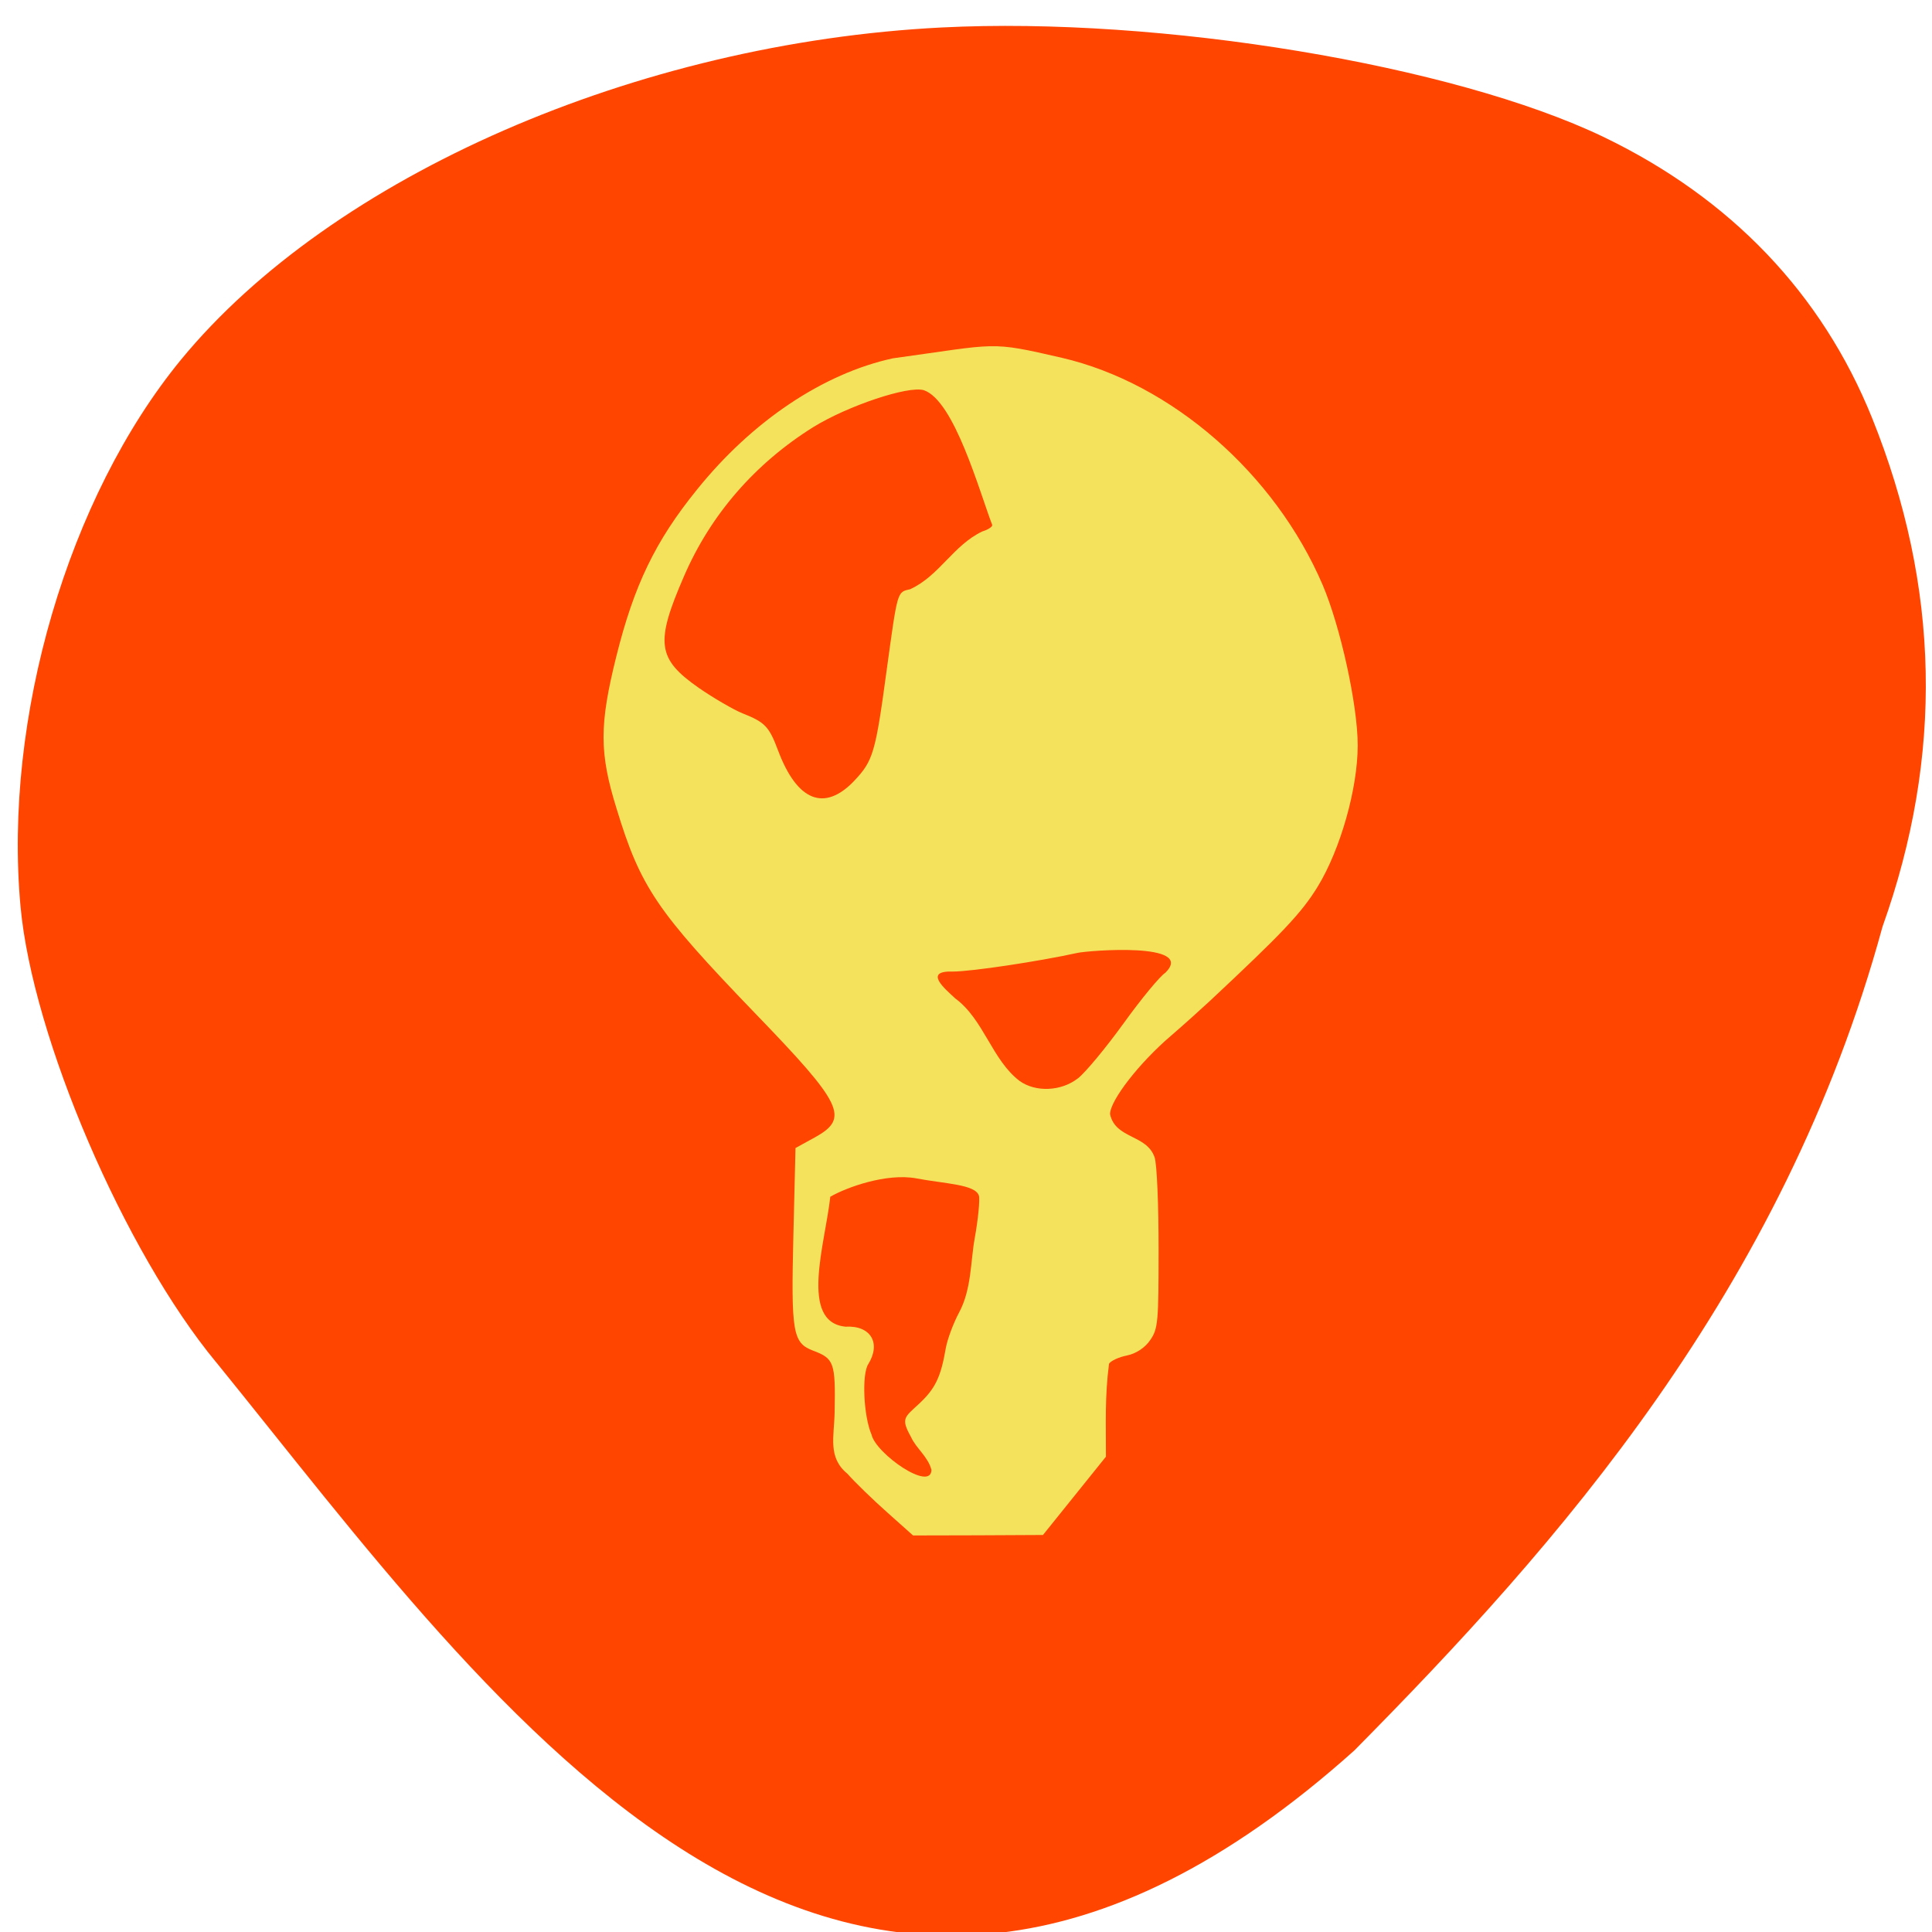<svg xmlns="http://www.w3.org/2000/svg" viewBox="0 0 32 32"><path d="m 3.582 22.566 c -1.523 -1.84 -3.043 -5.383 -3.242 -7.551 c -0.285 -3.121 0.789 -6.781 2.66 -9.06 c 2.5 -3.039 7.551 -5.246 12.598 -5.5 c 3.621 -0.184 8.477 0.621 10.961 1.813 c 2.109 1.016 3.617 2.594 4.449 4.656 c 1.125 2.797 1.184 5.594 0.172 8.426 c -1.645 6.03 -5.391 10.25 -8.75 13.645 c -8.523 7.633 -14.203 -0.707 -18.848 -6.43" fill="#ff4500"/><path d="m 14.695 25.05 c -0.238 -0.211 -0.535 -0.5 -0.66 -0.641 c -0.328 -0.27 -0.219 -0.609 -0.211 -1.016 c 0.016 -0.828 -0.008 -0.891 -0.359 -1.023 c -0.336 -0.129 -0.363 -0.301 -0.324 -1.914 l 0.035 -1.441 l 0.32 -0.176 c 0.578 -0.32 0.469 -0.547 -0.996 -2.063 c -1.621 -1.684 -1.891 -2.078 -2.289 -3.387 c -0.285 -0.918 -0.285 -1.383 -0.004 -2.512 c 0.293 -1.18 0.648 -1.918 1.336 -2.766 c 0.914 -1.137 2.094 -1.926 3.246 -2.176 c 1.762 -0.242 1.582 -0.289 2.801 -0.008 c 1.813 0.422 3.523 1.91 4.316 3.758 c 0.297 0.695 0.582 1.996 0.582 2.66 c 0 0.715 -0.285 1.719 -0.66 2.336 c -0.27 0.441 -0.586 0.773 -1.793 1.902 c -0.148 0.137 -0.434 0.395 -0.637 0.57 c -0.527 0.449 -1.012 1.074 -1.012 1.301 c 0.09 0.414 0.605 0.332 0.738 0.715 c 0.039 0.113 0.066 0.793 0.066 1.516 c 0 1.199 -0.008 1.324 -0.137 1.508 c -0.082 0.125 -0.234 0.227 -0.387 0.258 c -0.137 0.027 -0.27 0.09 -0.297 0.137 c -0.07 0.543 -0.051 0.965 -0.051 1.539 c -0.348 0.434 -0.695 0.863 -1.043 1.297 c -0.719 0.004 -1.434 0.008 -2.152 0.008 m 0.305 -1.086 c -0.059 -0.223 -0.254 -0.355 -0.34 -0.547 c -0.172 -0.309 -0.105 -0.324 0.133 -0.547 c 0.27 -0.25 0.363 -0.445 0.445 -0.926 c 0.027 -0.148 0.125 -0.41 0.219 -0.586 c 0.207 -0.383 0.191 -0.855 0.258 -1.223 c 0.059 -0.328 0.09 -0.652 0.07 -0.715 c -0.063 -0.188 -0.57 -0.195 -1.039 -0.285 c -0.496 -0.09 -1.16 0.152 -1.422 0.305 c -0.082 0.77 -0.52 2.078 0.254 2.152 c 0.418 -0.023 0.59 0.273 0.375 0.621 c -0.109 0.168 -0.078 0.863 0.055 1.168 c 0.07 0.313 0.984 0.953 0.992 0.582 m 2.426 -6.484 c 0.125 -0.098 0.465 -0.508 0.758 -0.914 c 0.293 -0.406 0.602 -0.781 0.691 -0.836 c 0.512 -0.512 -1.285 -0.367 -1.457 -0.328 c -0.641 0.141 -1.758 0.309 -2.063 0.309 c -0.496 -0.016 -0.133 0.285 0.039 0.445 c 0.473 0.348 0.609 1.02 1.066 1.367 c 0.266 0.191 0.691 0.172 0.965 -0.043 m -3.707 -4.926 c 0.316 -0.332 0.355 -0.465 0.539 -1.828 c 0.184 -1.336 0.172 -1.297 0.391 -1.348 c 0.484 -0.223 0.711 -0.727 1.195 -0.957 c 0.09 -0.027 0.164 -0.074 0.164 -0.105 c -0.215 -0.563 -0.629 -2.062 -1.133 -2.234 c -0.258 -0.078 -1.258 0.258 -1.828 0.609 c -0.965 0.602 -1.703 1.449 -2.145 2.473 c -0.48 1.105 -0.445 1.367 0.25 1.852 c 0.25 0.172 0.574 0.359 0.719 0.418 c 0.375 0.148 0.441 0.219 0.59 0.617 c 0.316 0.84 0.766 1.016 1.258 0.504" fill="#f4e25d"/></svg>